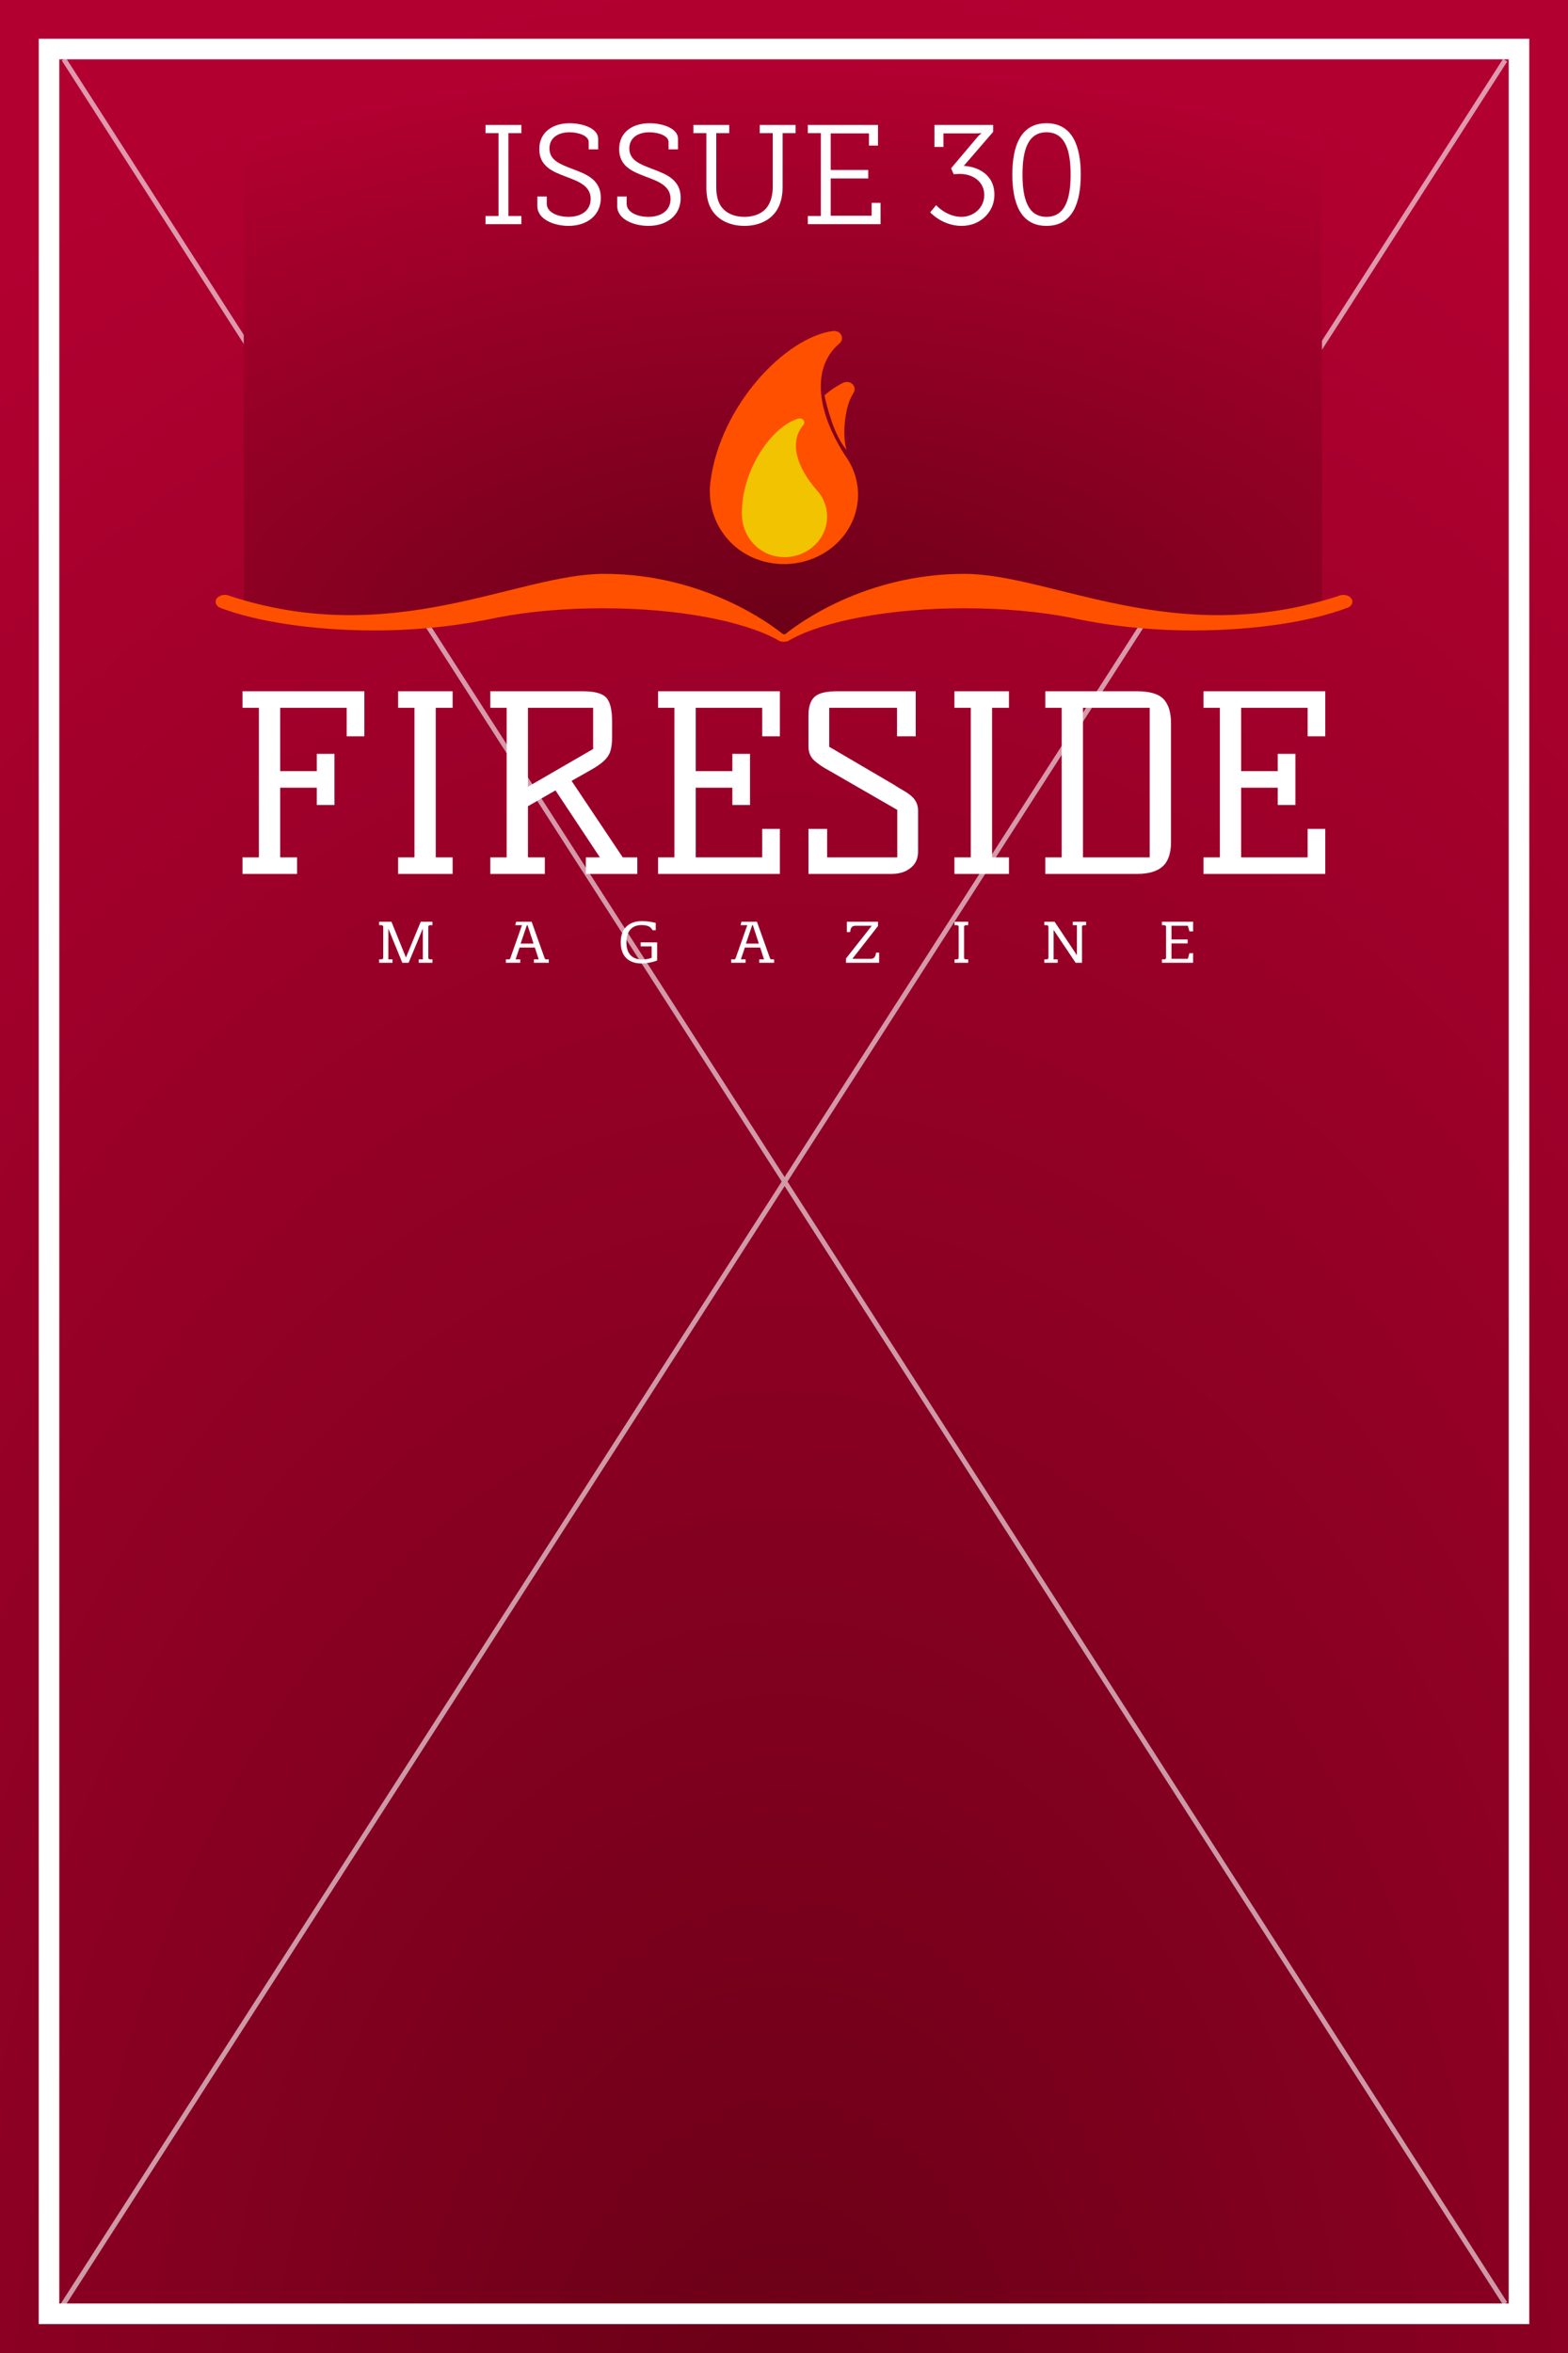 <?xml version="1.0" encoding="UTF-8" standalone="no"?>
<svg width="480px" height="720px" viewBox="0 0 480 720" version="1.1" xmlns="http://www.w3.org/2000/svg" xmlns:xlink="http://www.w3.org/1999/xlink" xmlns:sketch="http://www.bohemiancoding.com/sketch/ns">
    <rect x="0" y="0" width="480" height="720" fill="#808080" stroke="none"/>
    <!-- Generator: Sketch 3.5.2 (25235) - http://www.bohemiancoding.com/sketch -->
    <title>Book Cover</title>
    <desc>Created with Sketch.</desc>
    <defs>
        <radialGradient cx="50%" cy="104.256%" fx="50%" fy="104.256%" r="104.256%" id="radialGradient-1">
            <stop stop-color="#680016" offset="0%"></stop>
            <stop stop-color="#B20031" offset="100%"></stop>
        </radialGradient>
    </defs>
    <g id="Page-1" stroke="none" stroke-width="1" fill="none" fill-rule="evenodd" sketch:type="MSPage">
        <g id="Book-Cover" sketch:type="MSArtboardGroup">
            <g id="Group" sketch:type="MSLayerGroup">
                <path d="M0,-8.63426337e-15 L480,-8.63426337e-15 L480,720 L0,720 L0,-8.63426337e-15 Z" id="Background-3" fill="url(#radialGradient-1)" sketch:type="MSShapeGroup"></path>
                <path d="M19.95,18.75 L460.35,704.25" id="Line" stroke="#FFFFFF" stroke-width="1.5" stroke-linecap="square" sketch:type="MSShapeGroup"></path>
                <path d="M460.35,19.05 L18.75,706.05" id="Line" stroke="#FFFFFF" stroke-width="1.5" stroke-linecap="square" sketch:type="MSShapeGroup"></path>
                <path d="M0,-8.63426337e-15 L480,-8.63426337e-15 L480,720 L0,720 L0,-8.63426337e-15 Z" id="Background-3" fill-opacity="0.4" fill="url(#radialGradient-1)" sketch:type="MSShapeGroup"></path>
                <g id="fireside-magazine-logo" transform="translate(66, 18.3)" sketch:type="MSShapeGroup">
                    <path d="M8.617,-2.72137868e-13 L338.685,-2.72137868e-13 L338.685,167.577 C338.685,167.577 320.958,176.601 298.515,172.355 C274.985,167.903 246.274,162.047 227.573,161.785 C209.098,161.525 173.651,177.143 173.651,177.143 C173.651,177.143 155.667,163.36 122.687,163.36 C89.706,163.36 77.012,172.355 52.732,172.355 C38.15,172.355 8.617,167.577 8.617,167.577 L8.617,-2.72137868e-13 Z" id="Background-3" fill="url(#radialGradient-1)"></path>
                    <path d="M348,165.825 C348,164.667 346.752,163.729 345.214,163.729 C344.661,163.729 344.15,163.85 343.716,164.059 L343.714,164.058 C293.555,180.459 255.912,157.293 229.147,157.293 C198.81,157.293 178.297,172.612 174.706,175.493 C174.584,175.667 174.342,175.79 174.06,175.79 C173.882,175.79 173.719,175.739 173.59,175.658 L173.514,175.618 C170.4,173.089 149.719,157.293 118.916,157.293 C92.15,157.293 54.507,180.459 4.347,164.058 L4.345,164.059 C3.907,163.848 3.386,163.723 2.826,163.723 C1.266,163.723 0,164.676 0,165.852 C0,166.701 0.663,167.433 1.618,167.774 C12.806,171.95 29.778,174.613 48.78,174.613 C62.901,174.613 75.718,172.947 86.24,170.673 L86.263,170.664 C95.64,168.863 106.704,167.827 118.588,167.827 C141.472,167.827 161.411,171.69 171.848,177.402 L171.853,177.402 C172.369,177.823 173.104,178.086 173.923,178.086 C174.75,178.086 175.492,177.819 176.008,177.391 C186.451,171.684 206.379,167.827 229.245,167.827 C241.128,167.827 252.193,168.863 261.57,170.664 L261.595,170.673 C272.115,172.947 284.933,174.613 299.054,174.613 C318.005,174.613 334.939,171.962 346.125,167.806 C347.216,167.523 348,166.743 348,165.825" id="Book" fill="#FF5000"></path>
                    <g id="Flame" transform="translate(151.131, 82.81)">
                        <path d="M41.682,38.417 L41.679,38.412 C33.495,25.806 31.551,13.514 37.922,5.907 C38.486,5.23 39.105,4.607 39.775,4.034 C40.141,3.748 40.42,3.357 40.546,2.89 C40.865,1.716 40.107,0.521 38.853,0.223 C38.553,0.153 38.253,0.139 37.965,0.175 L37.953,0.154 C23.225,2.08 3.37,23.054 0.376,46.116 C0.35,46.31 0.367,46.18 0.367,46.18 C-1.139,57.164 5.592,68.052 17.277,70.835 C29.413,73.723 41.751,66.85 44.834,55.484 C46.486,49.395 45.146,43.251 41.682,38.417" id="Fill-15" fill="#FF5000"></path>
                        <path d="M42.049,36.556 C40.66,32.442 41.493,25.104 42.959,21.447 C43.282,20.644 43.672,19.875 44.126,19.139 C44.383,18.762 44.522,18.312 44.495,17.831 C44.421,16.621 43.315,15.697 42.022,15.765 C41.714,15.782 41.424,15.854 41.16,15.972 L41.142,15.953 C39.059,16.931 36.916,18.383 35.261,19.874 C35.896,22.93 38.193,32.31 42.049,36.556" id="Fill-16" fill="#FF5000"></path>
                        <path d="M32.744,48.711 L32.742,48.708 C27.025,42.084 24.873,35.151 27.835,30.268 C28.098,29.835 28.395,29.426 28.725,29.044 C28.908,28.851 29.033,28.603 29.065,28.325 C29.146,27.623 28.614,26.994 27.878,26.92 C27.701,26.903 27.53,26.919 27.37,26.962 L27.361,26.952 C19.176,29.213 9.711,42.854 9.984,56.378 C9.985,56.493 9.984,56.416 9.984,56.416 C10.068,62.863 14.815,68.614 21.677,69.302 C28.804,70.017 35.212,65.093 35.989,58.3 C36.406,54.662 35.121,51.226 32.744,48.711" id="Fill-17" fill="#F2C300"></path>
                    </g>
                    <g id="Type" transform="translate(7.892, 192.899)" fill="#FFFFFF">
                        <path d="M55.551,72.929 L51.193,83.403 L49.265,83.403 L44.998,72.964 L44.998,82.358 L46.26,82.358 L46.26,83.403 L42.161,83.403 L42.161,82.358 L42.829,82.358 C43.293,82.358 43.422,82.114 43.422,81.818 L43.422,72.441 C43.422,72.145 43.293,71.901 42.829,71.901 L42.161,71.901 L42.161,70.855 L45.944,70.855 L50.377,81.8 L54.902,70.855 L58.482,70.855 L58.482,71.901 L57.814,71.901 C57.351,71.901 57.22,72.145 57.22,72.441 L57.22,81.818 C57.22,82.114 57.351,82.358 57.814,82.358 L58.482,82.358 L58.482,83.403 L54.29,83.403 L54.29,82.358 L55.551,82.358 L55.551,72.929" id="Fill-13"></path>
                        <path d="M89.546,82.358 L91.012,82.358 L89.843,78.75 L85.151,78.75 L83.945,82.358 L85.373,82.358 L85.373,83.403 L80.96,83.403 L80.96,82.358 L81.942,82.358 C82.091,82.358 82.239,82.271 82.277,82.148 L85.893,71.901 L83.834,71.901 L84.094,70.855 L88.86,70.855 L92.866,82.08 C92.922,82.254 93.014,82.358 93.311,82.358 L94.109,82.358 L94.109,83.403 L89.546,83.403 L89.546,82.358 L89.546,82.358 Z M85.485,77.531 L89.435,77.531 L87.599,71.901 L87.395,71.901 L85.485,77.531 L85.485,77.531 Z" id="Fill-14"></path>
                        <path d="M127.269,82.706 C125.693,83.351 123.616,83.612 122.447,83.612 C118.886,83.612 116.123,81.731 116.123,77.112 C116.123,72.511 119.072,70.646 122.633,70.646 C123.801,70.646 125.452,70.838 126.843,71.204 L126.843,73.452 L125.878,73.452 C125.34,72.406 124.413,71.867 122.484,71.867 C120.036,71.867 117.867,73.225 117.867,77.199 C117.867,81.068 120.111,82.393 122.559,82.393 C124.228,82.393 125.026,82.097 125.6,81.87 L125.6,78.383 L122.225,78.383 L122.225,77.164 L127.269,77.164 L127.269,82.706" id="Fill-15"></path>
                        <path d="M158.519,82.358 L159.985,82.358 L158.817,78.75 L154.124,78.75 L152.918,82.358 L154.347,82.358 L154.347,83.403 L149.933,83.403 L149.933,82.358 L150.915,82.358 C151.064,82.358 151.212,82.271 151.25,82.148 L154.866,71.901 L152.807,71.901 L153.067,70.855 L157.833,70.855 L161.839,82.08 C161.895,82.254 161.988,82.358 162.285,82.358 L163.082,82.358 L163.082,83.403 L158.519,83.403 L158.519,82.358 L158.519,82.358 Z M154.458,77.531 L158.408,77.531 L156.572,71.901 L156.368,71.901 L154.458,77.531 L154.458,77.531 Z" id="Fill-16"></path>
                        <path d="M194.888,72.145 L187.044,82.183 L192.775,82.183 C193.905,82.183 194.202,81.103 194.295,80.301 L195.223,80.301 L195.223,83.403 L185.078,83.403 L185.078,82.097 L192.979,72.075 L188.027,72.075 C186.969,72.075 186.469,72.633 186.357,74.01 L185.356,74.01 L185.356,70.855 L194.888,70.855 L194.888,72.145" id="Fill-17"></path>
                        <path d="M218.312,82.358 L218.98,82.358 C219.444,82.358 219.573,82.114 219.573,81.818 L219.573,72.441 C219.573,72.145 219.444,71.901 218.98,71.901 L218.312,71.901 L218.312,70.855 L222.504,70.855 L222.504,71.901 L221.836,71.901 C221.41,71.901 221.261,72.11 221.243,72.354 L221.243,81.905 C221.261,82.167 221.41,82.358 221.836,82.358 L222.504,82.358 L222.504,83.403 L218.312,83.403 L218.312,82.358" id="Fill-18"></path>
                        <path d="M255.775,81.103 L255.775,71.901 L254.514,71.901 L254.514,70.855 L258.594,70.855 L258.594,71.901 L257.926,71.901 C257.463,71.901 257.332,72.145 257.332,72.441 L257.332,83.403 L255.385,83.403 L248.635,73.348 L248.635,82.358 L249.896,82.358 L249.896,83.403 L245.797,83.403 L245.797,82.358 L246.465,82.358 C246.929,82.358 247.058,82.114 247.058,81.818 L247.058,72.441 C247.058,72.145 246.929,71.901 246.465,71.901 L245.797,71.901 L245.797,70.855 L248.95,70.855 L255.775,81.103" id="Fill-19"></path>
                        <path d="M291.346,73.801 L290.216,73.801 L289.733,72.075 L284.726,72.075 L284.726,76.258 L289.678,76.258 L289.678,77.478 L284.726,77.478 L284.726,82.183 L289.733,82.183 L290.216,80.458 L291.346,80.458 L291.346,83.403 L281.795,83.403 L281.795,82.358 L282.463,82.358 C282.927,82.358 283.056,82.114 283.056,81.818 L283.056,72.441 C283.056,72.145 282.927,71.901 282.463,71.901 L281.795,71.901 L281.795,70.855 L291.346,70.855 L291.346,73.801" id="Fill-20"></path>
                        <path d="M23.086,29.834 L11.875,29.834 L11.875,51.148 L17.043,51.148 L17.043,56.216 L0.347,56.216 L0.347,51.148 L5.355,51.148 L5.355,5.39 L0.347,5.39 L0.347,0.322 L37.635,0.322 L37.635,14.109 L32.229,14.109 L32.229,5.39 L11.875,5.39 L11.875,24.766 L23.086,24.766 L23.086,19.475 L28.492,19.475 L28.492,35.125 L23.086,35.125 L23.086,29.834" id="Fill-19"></path>
                        <path d="M59.5,51.148 L64.668,51.148 L64.668,56.216 L47.971,56.216 L47.971,51.148 L52.98,51.148 L52.98,5.39 L47.971,5.39 L47.971,0.322 L64.668,0.322 L64.668,5.39 L59.5,5.39 L59.5,51.148" id="Fill-20"></path>
                        <path d="M121.197,51.148 L121.197,56.216 L105.455,56.216 L105.455,51.148 L109.748,51.148 L96.152,30.653 L87.724,35.498 L87.724,51.148 L92.892,51.148 L92.892,56.216 L76.196,56.216 L76.196,51.148 L81.205,51.148 L81.205,5.39 L76.196,5.39 L76.196,0.322 L104.58,0.322 C108.078,0.322 110.436,0.956 111.656,2.222 C112.874,3.489 113.485,5.961 113.485,9.637 L113.485,14.258 C113.485,16.147 113.298,17.637 112.928,18.73 C112.557,19.823 111.895,20.805 110.94,21.673 C109.987,22.543 108.714,23.425 107.124,24.318 C105.534,25.213 103.519,26.356 101.082,27.747 L116.744,51.148 L121.197,51.148 L121.197,51.148 Z M87.724,29.535 L107.68,17.985 L107.68,5.39 L87.724,5.39 L87.724,29.535 L87.724,29.535 Z" id="Fill-21"></path>
                        <path d="M155.702,19.475 L155.702,35.125 L150.296,35.125 L150.296,29.834 L139.085,29.834 L139.085,51.148 L159.439,51.148 L159.439,42.428 L164.845,42.428 L164.845,56.216 L127.557,56.216 L127.557,51.148 L132.566,51.148 L132.566,5.39 L127.557,5.39 L127.557,0.322 L164.845,0.322 L164.845,14.109 L159.439,14.109 L159.439,5.39 L139.085,5.39 L139.085,24.766 L150.296,24.766 L150.296,19.475 L155.702,19.475" id="Fill-22"></path>
                        <path d="M199.669,28.865 C200.729,29.562 201.723,30.169 202.651,30.691 C203.578,31.212 204.386,31.771 205.076,32.367 C206.454,33.56 207.143,35.026 207.143,36.765 L207.143,49.434 C207.143,51.67 206.294,53.383 204.599,54.576 C203.167,55.67 201.286,56.216 198.954,56.216 L173.591,56.216 L173.591,42.428 L179.315,42.428 L179.315,51.148 L200.782,51.148 L200.782,36.616 L179.952,24.617 C178.096,23.624 176.573,22.593 175.38,21.525 C174.187,20.456 173.591,19.004 173.591,17.165 L173.591,7.774 C173.591,4.843 174.333,2.832 175.817,1.738 C177.089,0.795 179.288,0.322 182.416,0.322 L206.428,0.322 L206.428,14.109 L200.703,14.109 L200.703,5.39 L179.952,5.39 L179.952,17.314 L199.669,28.865" id="Fill-23"></path>
                        <path d="M229.802,51.148 L234.97,51.148 L234.97,56.216 L218.274,56.216 L218.274,51.148 L223.282,51.148 L223.282,5.39 L218.274,5.39 L218.274,0.322 L234.97,0.322 L234.97,5.39 L229.802,5.39 L229.802,51.148" id="Fill-24"></path>
                        <path d="M274.166,0.322 C278.088,0.322 280.805,1.129 282.315,2.743 C283.826,4.359 284.582,6.805 284.582,10.084 L284.582,46.454 C284.582,49.881 283.733,52.366 282.037,53.905 C280.34,55.446 277.716,56.216 274.166,56.216 L246.1,56.216 L246.1,51.148 L251.109,51.148 L251.109,5.39 L246.1,5.39 L246.1,0.322 L274.166,0.322 L274.166,0.322 Z M257.629,51.148 L278.062,51.148 L278.062,5.39 L257.629,5.39 L257.629,51.148 Z" id="Fill-25"></path>
                        <path d="M322.665,19.475 L322.665,35.125 L317.258,35.125 L317.258,29.834 L306.048,29.834 L306.048,51.148 L326.402,51.148 L326.402,42.428 L331.808,42.428 L331.808,56.216 L294.519,56.216 L294.519,51.148 L299.529,51.148 L299.529,5.39 L294.519,5.39 L294.519,0.322 L331.808,0.322 L331.808,14.109 L326.402,14.109 L326.402,5.39 L306.048,5.39 L306.048,24.766 L317.258,24.766 L317.258,19.475 L322.665,19.475" id="Fill-26"></path>
                    </g>
                </g>
                <path d="M15,15 L465,15 L465,708 L15,708 L15,15 Z" id="Background-3" stroke="#FFFFFF" stroke-width="6.3" sketch:type="MSShapeGroup"></path>
                <path d="M148.632,68.6 L159.605,68.6 L159.605,66.094 L155.63,66.094 L155.63,40.736 L159.605,40.736 L159.605,38.23 L148.632,38.23 L148.632,40.736 L152.606,40.736 L152.606,66.094 L148.632,66.094 L148.632,68.6 Z M164.486,60.133 L164.486,63.027 C164.486,67.174 169.67,69.118 174.034,69.118 C179.65,69.118 183.926,65.922 183.926,60.565 C183.926,54.992 179.563,53.307 175.157,51.666 C171.485,50.24 168.202,49.074 168.202,45.402 C168.202,42.162 170.88,40.477 174.336,40.477 C177.058,40.477 180.211,41.514 180.211,43.458 L180.211,45.704 L183.106,45.704 L183.106,42.464 C183.106,39.397 178.656,37.712 174.336,37.712 C169.368,37.712 165.091,40.304 165.091,45.618 C165.091,50.931 169.238,52.53 173.213,54.042 C177.144,55.51 180.816,56.893 180.816,60.867 C180.816,64.41 177.965,66.354 174.034,66.354 C170.534,66.354 167.381,64.885 167.381,62.336 L167.381,60.133 L164.486,60.133 Z M188.938,60.133 L188.938,63.027 C188.938,67.174 194.122,69.118 198.485,69.118 C204.101,69.118 208.378,65.922 208.378,60.565 C208.378,54.992 204.014,53.307 199.608,51.666 C195.936,50.24 192.653,49.074 192.653,45.402 C192.653,42.162 195.331,40.477 198.787,40.477 C201.509,40.477 204.662,41.514 204.662,43.458 L204.662,45.704 L207.557,45.704 L207.557,42.464 C207.557,39.397 203.107,37.712 198.787,37.712 C193.819,37.712 189.542,40.304 189.542,45.618 C189.542,50.931 193.69,52.53 197.664,54.042 C201.595,55.51 205.267,56.893 205.267,60.867 C205.267,64.41 202.416,66.354 198.485,66.354 C194.986,66.354 191.832,64.885 191.832,62.336 L191.832,60.133 L188.938,60.133 Z M216.24,57.411 C216.24,60.262 216.802,62.638 218.098,64.539 C220.042,67.477 223.67,69.118 227.904,69.118 C232.094,69.118 235.637,67.52 237.624,64.582 C238.877,62.768 239.568,60.219 239.568,57.411 L239.568,40.736 L243.542,40.736 L243.542,38.23 L232.57,38.23 L232.57,40.736 L236.544,40.736 L236.544,57.282 C236.544,59.485 236.069,61.342 235.205,62.811 C233.866,65.101 231.144,66.354 227.904,66.354 C224.621,66.354 222.029,65.144 220.603,62.941 C219.696,61.515 219.264,59.571 219.264,57.368 L219.264,40.736 L223.238,40.736 L223.238,38.23 L212.266,38.23 L212.266,40.736 L216.24,40.736 L216.24,57.411 Z M247.301,68.6 L269.549,68.6 L269.549,62.077 L266.827,62.077 L266.827,66.008 L254.299,66.008 L254.299,54.603 L265.79,54.603 L265.79,52.011 L254.299,52.011 L254.299,40.822 L266.006,40.822 L266.006,44.538 L268.771,44.538 L268.771,38.23 L247.301,38.23 L247.301,40.736 L251.275,40.736 L251.275,66.094 L247.301,66.094 L247.301,68.6 Z M286.051,44.97 L288.816,44.97 L288.816,40.822 L298.968,40.822 C299.53,40.822 300.394,40.736 300.394,40.736 L300.394,40.822 C300.394,40.822 299.789,41.298 299.357,41.773 L291.149,51.493 L291.926,53.307 C292.013,53.307 292.877,53.221 293.827,53.221 C297.758,53.221 301.301,55.51 301.301,59.701 C301.301,63.632 297.974,66.354 294.346,66.354 C289.68,66.354 286.57,62.768 286.57,62.768 L284.755,64.971 C284.755,64.971 288.427,69.118 294.389,69.118 C300.178,69.118 304.411,64.798 304.411,59.614 C304.411,53.048 298.795,50.931 295.037,50.758 L304.022,40.347 L304.022,38.23 L286.051,38.23 L286.051,44.97 Z M320.352,69.118 C328.258,69.118 330.85,62.206 330.85,53.394 C330.85,44.667 328.258,37.712 320.352,37.712 C312.446,37.712 309.898,44.667 309.898,53.394 C309.898,62.206 312.446,69.118 320.352,69.118 L320.352,69.118 Z M320.352,66.354 C314.606,66.354 313.008,60.694 313.008,53.394 C313.008,46.136 314.606,40.477 320.352,40.477 C326.141,40.477 327.739,46.136 327.739,53.394 C327.739,60.694 326.141,66.354 320.352,66.354 L320.352,66.354 Z" id="ISSUE-30" fill="#FFFFFF" sketch:type="MSShapeGroup"></path>
            </g>
        </g>
    </g>
</svg>